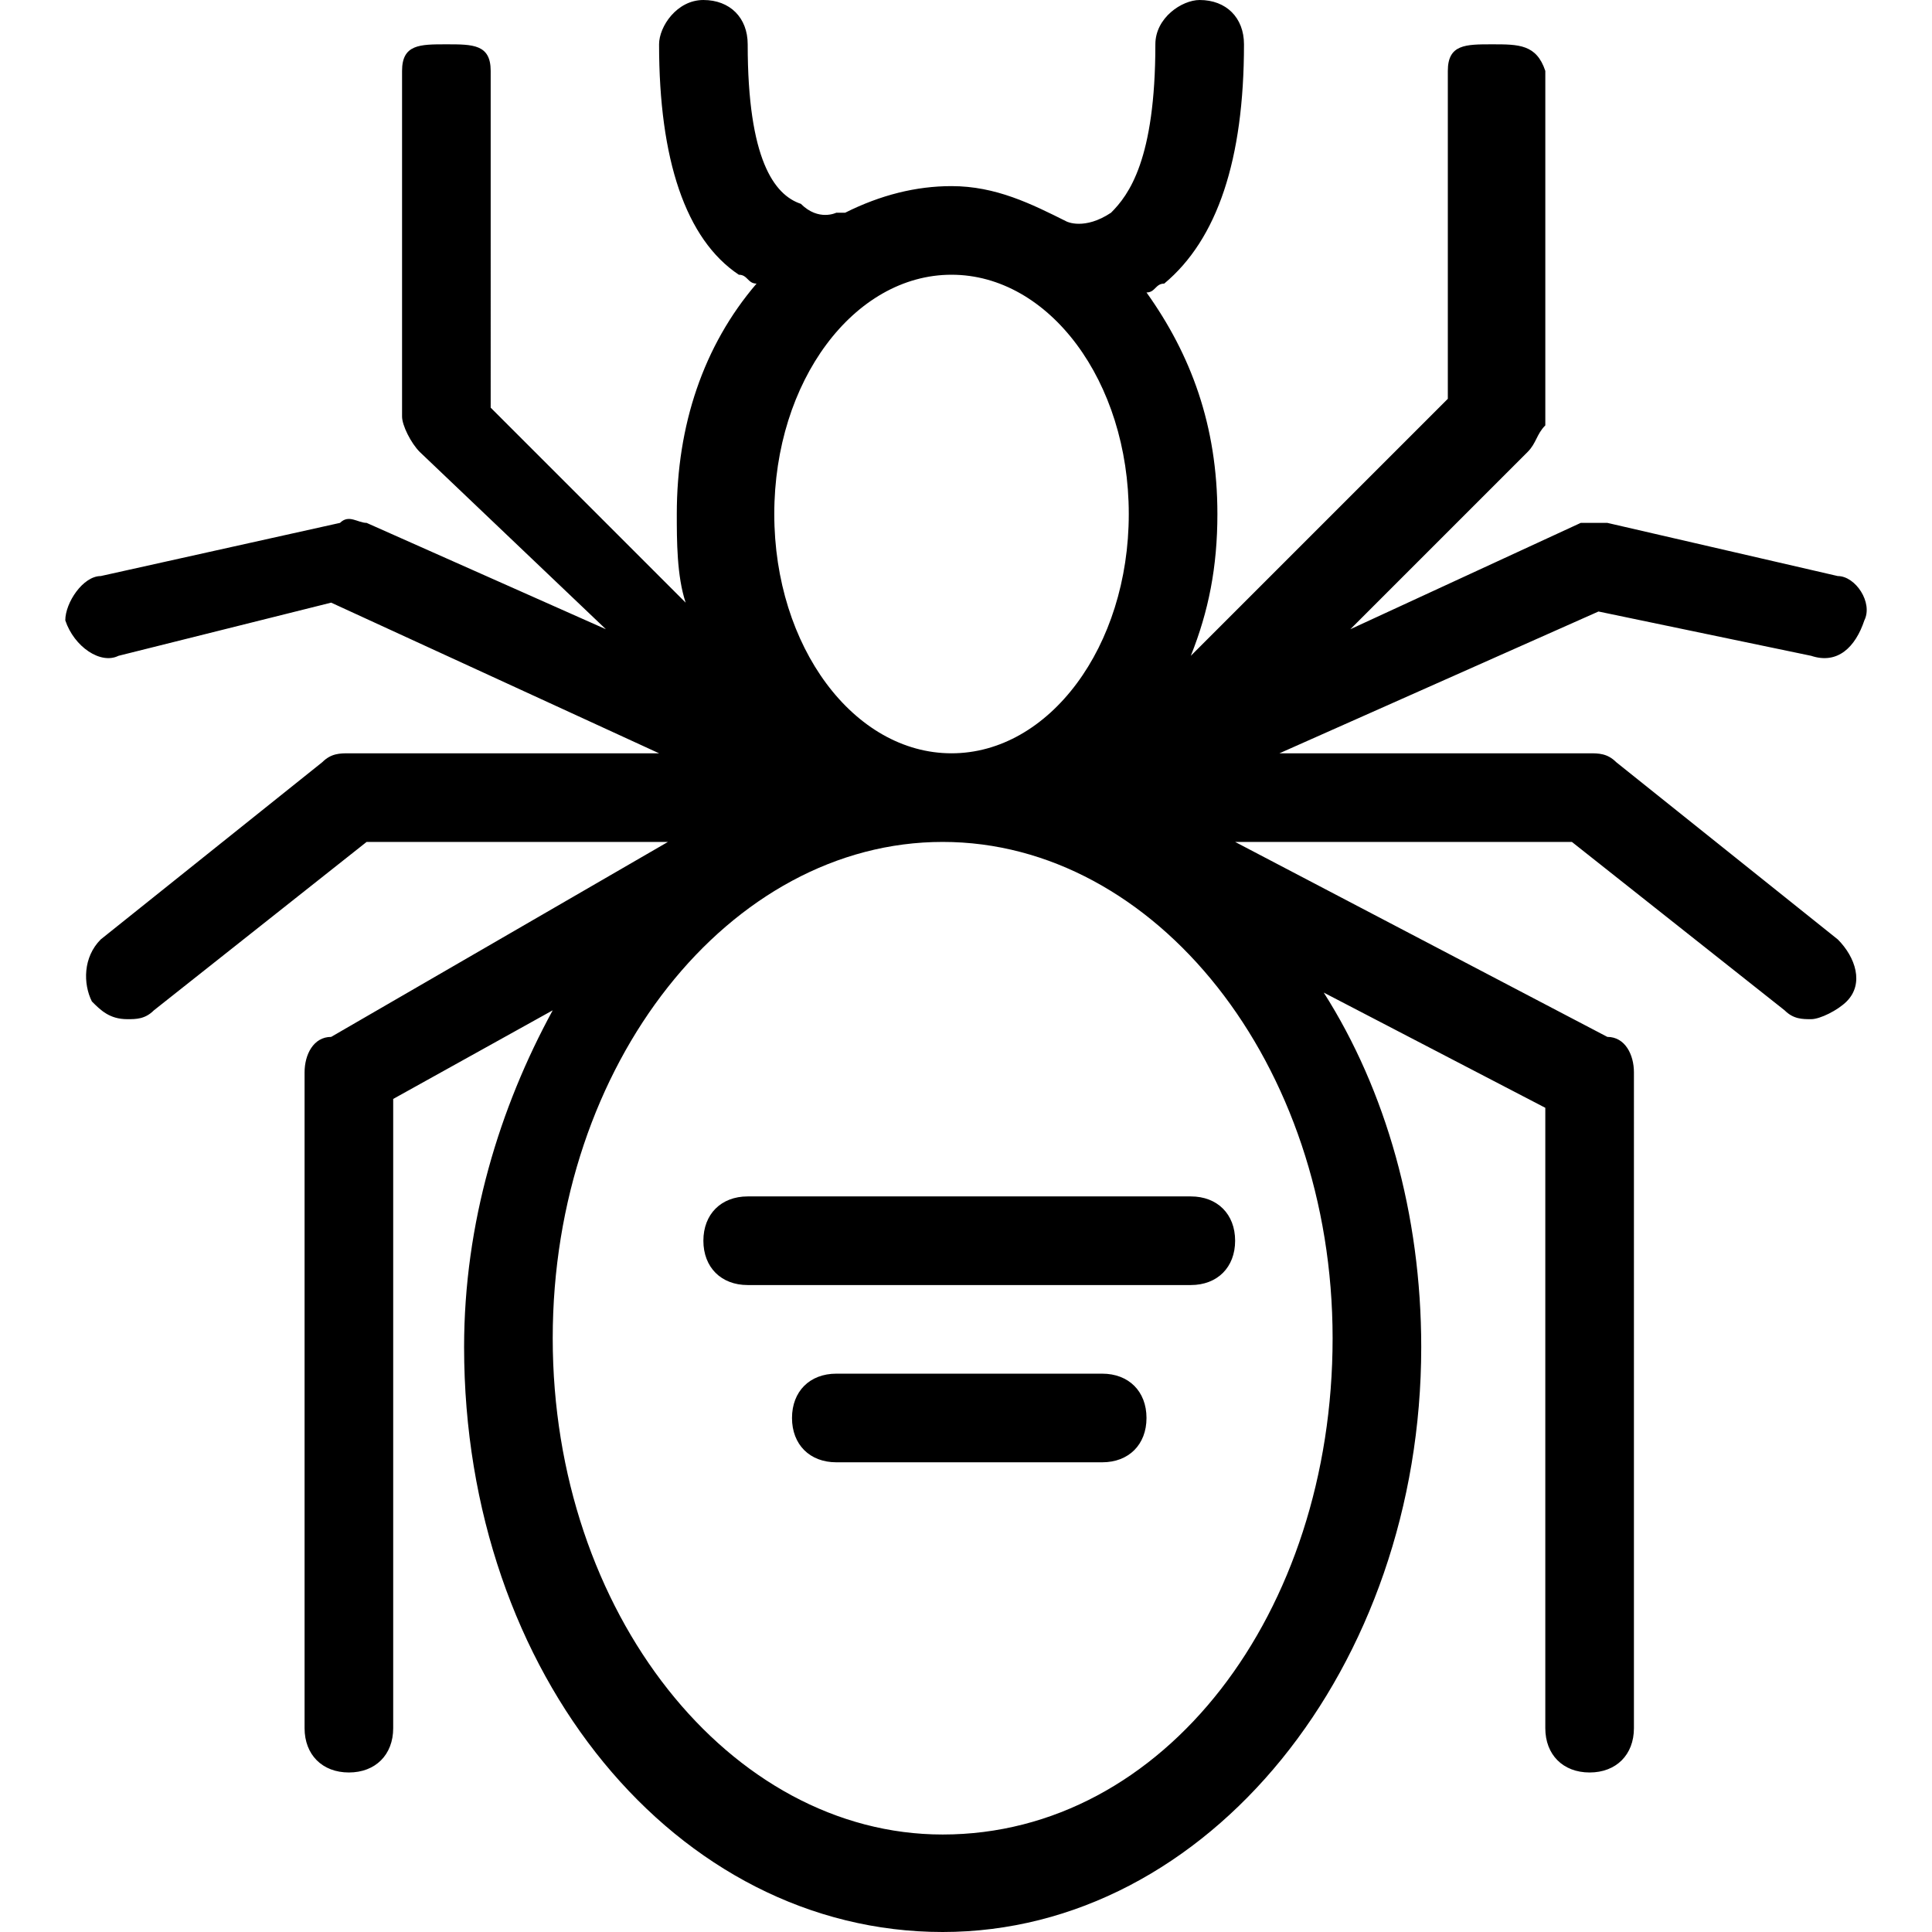 <?xml version="1.0" encoding="iso-8859-1"?>
<!-- Generator: Adobe Illustrator 19.1.0, SVG Export Plug-In . SVG Version: 6.00 Build 0)  -->
<svg version="1.1" id="Capa_1" xmlns="http://www.w3.org/2000/svg" xmlns:xlink="http://www.w3.org/1999/xlink" x="0px" y="0px"
	 viewBox="0 0 478.728 478.728" style="enable-background:new 0 0 478.728 478.728;" xml:space="preserve">
<g>
	<g>
		<path d="M455.378,142.74l-57.096-13.176c-2.196,0-4.392,0-6.588,0l-57.096,26.352l43.92-43.92
			c2.196-2.196,2.196-4.392,4.392-6.588v-87.84c-2.196-6.588-6.588-6.588-13.176-6.588l0,0c-6.588,0-10.98,0-10.98,6.588V98.82
			l-63.684,63.684c4.392-10.98,6.588-21.96,6.588-35.136c0-21.96-6.588-39.528-17.568-54.9c2.196,0,2.196-2.196,4.392-2.196
			c13.176-10.98,19.764-30.744,19.764-59.292c0-6.588-4.392-10.98-10.98-10.98c-4.392,0-10.98,4.392-10.98,10.98
			c0,28.548-6.588,37.332-10.98,41.724c-6.588,4.392-10.98,2.196-10.98,2.196l0,0c-8.784-4.392-17.568-8.784-28.548-8.784
			c-8.784,0-17.568,2.196-26.352,6.588h-2.196c0,0-4.392,2.196-8.784-2.196c-6.588-2.196-13.176-10.98-13.176-39.528
			c0-6.588-4.392-10.98-10.98-10.98c-6.588,0-10.98,6.588-10.98,10.98c0,28.548,6.588,48.312,19.764,57.096
			c2.196,0,2.196,2.196,4.392,2.196c-13.176,15.372-19.764,35.136-19.764,57.096c0,6.588,0,15.372,2.196,21.96l-48.312-48.312
			V17.568c0-6.588-4.392-6.588-10.98-6.588l0,0c-6.588,0-10.98,0-10.98,6.588v85.644c0,2.196,2.196,6.588,4.392,8.784l46.116,43.92
			l-59.292-26.352c-2.196,0-4.392-2.196-6.588,0L24.962,142.74c-4.392,0-8.784,6.588-8.784,10.98
			c2.196,6.588,8.784,10.98,13.176,8.784l52.704-13.176l81.252,37.332H86.45c-2.196,0-4.392,0-6.588,2.196l-54.9,43.92
			c-4.392,4.392-4.392,10.98-2.196,15.372c2.196,2.196,4.392,4.392,8.784,4.392c2.196,0,4.392,0,6.588-2.196l52.704-41.724h74.664
			l-83.448,48.312c-4.392,0-6.588,4.392-6.588,8.784V428.22c0,6.588,4.392,10.98,10.98,10.98c6.588,0,10.98-4.392,10.98-10.98
			V272.304l39.528-21.96c-13.176,24.156-21.96,52.704-21.96,83.448c0,81.252,52.704,144.936,118.584,144.936
			s118.584-65.88,118.584-144.936c0-32.94-8.784-63.684-24.156-87.84l54.9,28.548v153.72c0,6.588,4.392,10.98,10.98,10.98
			s10.98-4.392,10.98-10.98V265.716c0-4.392-2.196-8.784-6.588-8.784L306.05,208.62h83.448l52.704,41.724
			c2.196,2.196,4.392,2.196,6.588,2.196s6.588-2.196,8.784-4.392c4.392-4.392,2.196-10.98-2.196-15.372l-54.9-43.92
			c-2.196-2.196-4.392-2.196-6.588-2.196h-76.86l79.056-35.136l52.704,10.98c6.588,2.196,10.98-2.196,13.176-8.784
			C464.162,149.328,459.77,142.74,455.378,142.74z M279.698,127.368c0,32.94-19.764,59.292-43.92,59.292s-43.92-26.352-43.92-59.292
			s19.764-59.292,43.92-59.292C259.934,68.076,279.698,94.428,279.698,127.368z M233.582,454.572
			c-52.704,0-96.624-54.9-96.624-122.976s43.92-122.976,96.624-122.976s96.624,54.9,96.624,122.976S288.482,454.572,233.582,454.572
			z"/>
		<path d="M185.27,296.46c-6.588,0-10.98,4.392-10.98,10.98s4.392,10.98,10.98,10.98h109.8c6.588,0,10.98-4.392,10.98-10.98
			s-4.392-10.98-10.98-10.98H185.27z"/>
		<path d="M273.11,340.38h-65.88c-6.588,0-10.98,4.392-10.98,10.98s4.392,10.98,10.98,10.98h65.88c6.588,0,10.98-4.392,10.98-10.98
			S279.698,340.38,273.11,340.38z"/>
	</g>
</g>
<g>
</g>
<g>
</g>
<g>
</g>
<g>
</g>
<g>
</g>
<g>
</g>
<g>
</g>
<g>
</g>
<g>
</g>
<g>
</g>
<g>
</g>
<g>
</g>
<g>
</g>
<g>
</g>
<g>
</g>
</svg>
